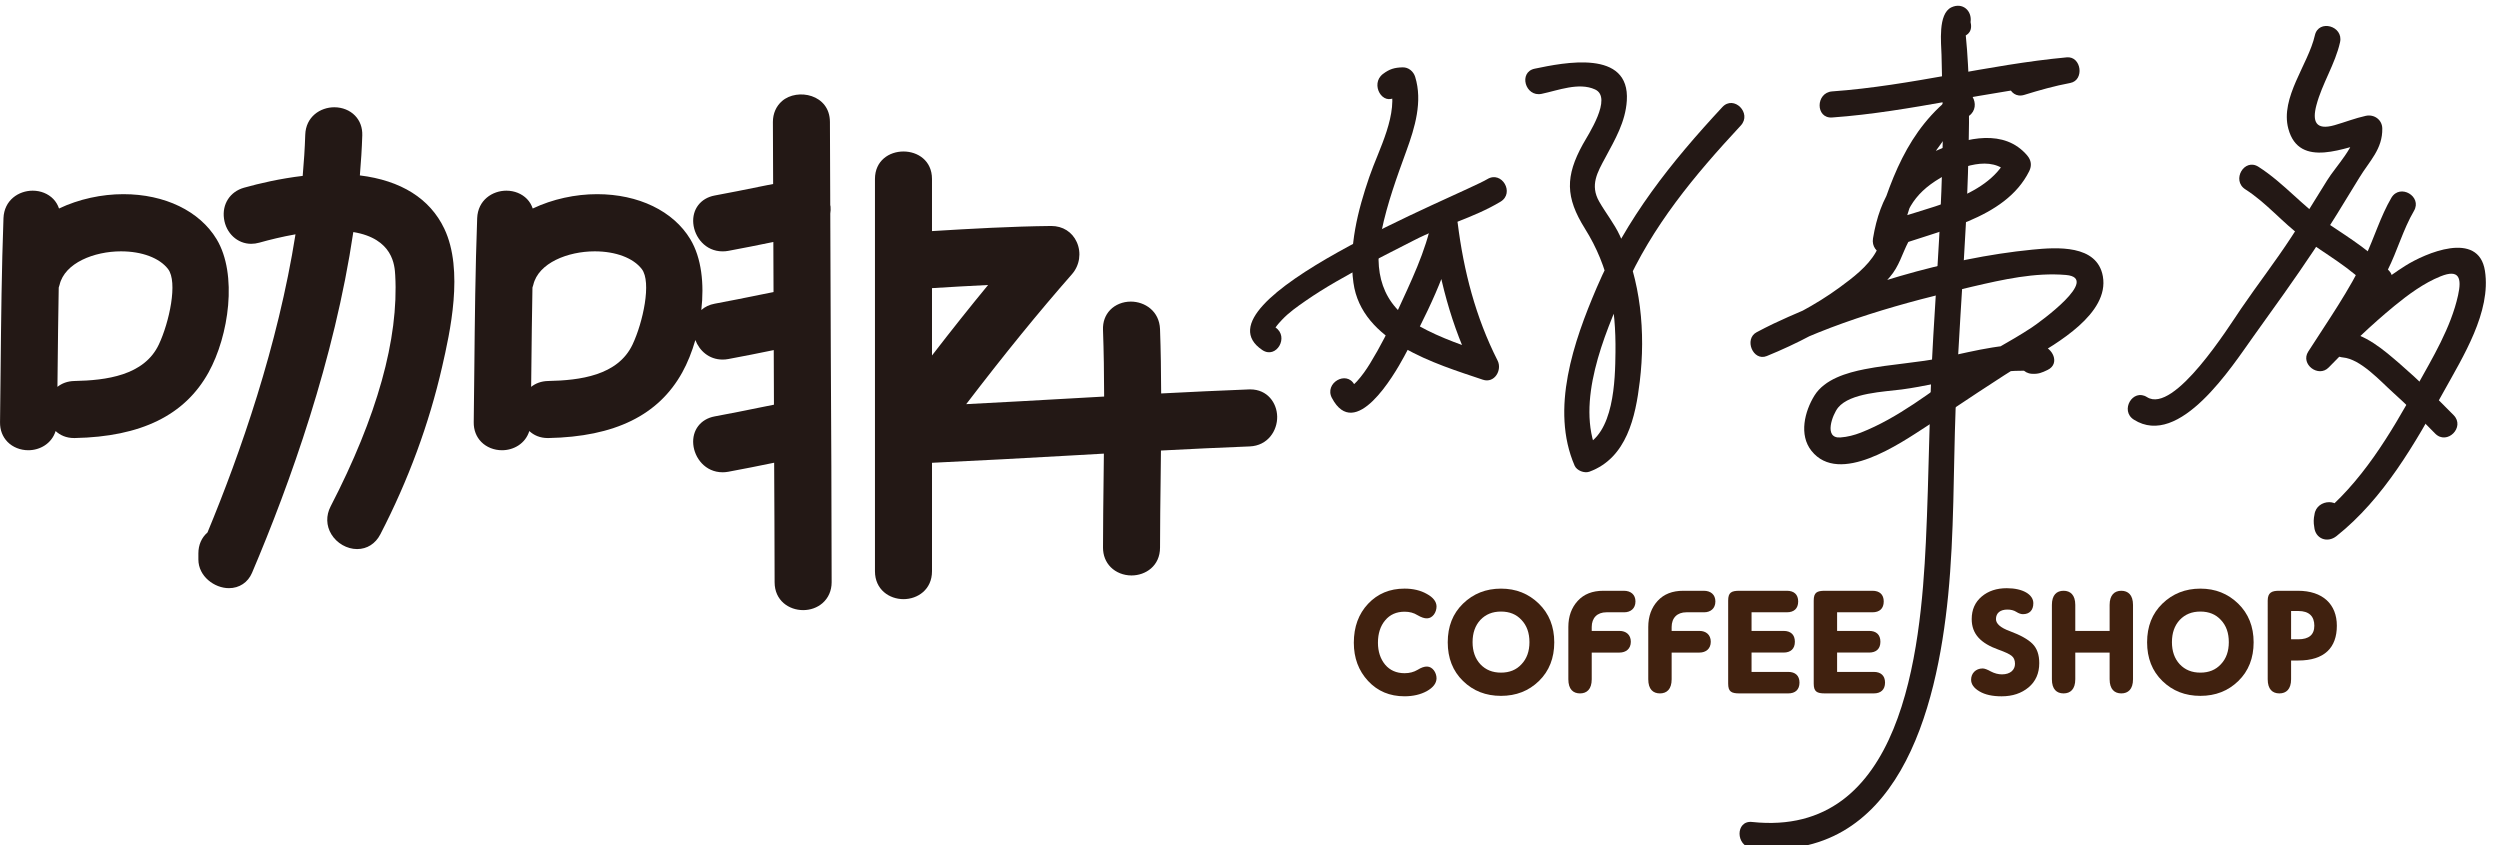 <?xml version="1.0" encoding="utf-8"?>
<!-- Generator: Adobe Illustrator 16.0.0, SVG Export Plug-In . SVG Version: 6.00 Build 0)  -->
<!DOCTYPE svg PUBLIC "-//W3C//DTD SVG 1.1//EN" "http://www.w3.org/Graphics/SVG/1.1/DTD/svg11.dtd">
<svg version="1.1" id="圖層_1" xmlns="http://www.w3.org/2000/svg" xmlns:xlink="http://www.w3.org/1999/xlink" x="0px" y="0px"
	 width="213px" height="72px" viewBox="0 0 213 72" enable-background="new 0 0 213 72" xml:space="preserve">
<g>
	<g>
		<g>
			<path fill="#231815" d="M118.943,8.225c0.145-0.193,0.332-0.283,0.561-0.269c-0.357-0.272-0.717-0.541-1.074-0.813
				c0.781,2.547-0.955,5.559-1.764,7.929c-0.988,2.884-1.773,5.965-1.354,9.015c0.691,5.055,6.994,6.906,11.027,8.264
				c0.99,0.335,1.666-0.822,1.254-1.633c-1.871-3.693-2.891-7.633-3.4-11.728c-0.143-1.136-1.932-1.64-2.184-0.296
				c-0.51,2.697-1.848,5.398-2.977,7.873c-0.686,1.506-1.434,2.982-2.299,4.393c-0.33,0.541-0.693,1.056-1.115,1.523
				c-0.133,0.15-0.275,0.279-0.441,0.387c0.105-0.068,0.436,0.33,0.223-0.086c-0.672-1.266-2.592-0.144-1.922,1.123
				c1.979,3.743,5.283-1.922,6.141-3.511c1.807-3.347,3.824-7.337,4.533-11.111c-0.727-0.099-1.455-0.197-2.182-0.295
				c0.561,4.505,1.646,8.788,3.707,12.849c0.416-0.545,0.838-1.088,1.254-1.633c-2.076-0.695-4.143-1.374-6.061-2.447
				c-3.193-1.795-3.875-4.639-3.162-8.078c0.482-2.339,1.301-4.588,2.115-6.824c0.727-1.996,1.395-4.203,0.75-6.305
				c-0.143-0.465-0.566-0.829-1.07-0.814c-0.699,0.018-1.121,0.143-1.682,0.568C116.701,7.166,117.807,9.099,118.943,8.225
				L118.943,8.225z"/>
		</g>
		<g>
			<path fill="#231815" d="M108.674,27.904c0,0,0.131-0.215,0.549-0.654c0.586-0.625,1.301-1.123,2.002-1.61
				c1.658-1.154,3.443-2.133,5.221-3.088c1.338-0.718,2.701-1.396,4.053-2.091c2.391-1.23,5.033-1.886,7.348-3.278
				c1.227-0.739,0.109-2.663-1.123-1.923c-2.166,1.307-25.359,10.42-19.174,14.564C108.746,30.623,109.857,28.697,108.674,27.904
				L108.674,27.904z"/>
		</g>
		<g>
			<path fill="#231815" d="M131.344,7.996c1.395-0.291,3.174-1.01,4.555-0.375c1.521,0.699-0.604,3.881-1.043,4.678
				c-1.494,2.714-1.494,4.502,0.178,7.175c2.068,3.296,2.652,6.7,2.604,10.546c-0.025,2.348-0.113,7.035-2.813,8.023
				c0.418,0.17,0.834,0.34,1.256,0.511c-1.852-4.271,0.586-10.014,2.324-13.95c2.363-5.354,5.957-9.655,9.91-13.91
				c0.975-1.051-0.594-2.625-1.57-1.572c-4.379,4.715-8.168,9.454-10.715,15.408c-1.945,4.548-3.959,10.322-1.871,15.146
				c0.188,0.424,0.836,0.665,1.256,0.512c3.184-1.166,3.936-4.672,4.295-7.695c0.504-4.199,0.088-8.592-1.711-12.443
				c-0.467-1.006-1.199-1.909-1.748-2.875c-0.801-1.404-0.152-2.494,0.525-3.751c0.838-1.558,1.711-3.044,1.828-4.843
				c0.287-4.413-5.363-3.247-7.85-2.729C129.354,6.145,129.945,8.289,131.344,7.996L131.344,7.996z"/>
		</g>
		<g>
			<path fill="#231815" d="M156.1,10.01c6.734-0.48,13.275-2.281,19.99-2.899c-0.096-0.729-0.197-1.458-0.295-2.186
				c-1.336,0.251-2.623,0.612-3.918,1.017c-1.367,0.422-0.783,2.565,0.588,2.143c1.299-0.403,2.584-0.764,3.922-1.016
				c1.227-0.23,0.949-2.299-0.297-2.183c-6.715,0.62-13.258,2.423-19.99,2.901C154.68,7.891,154.67,10.113,156.1,10.01L156.1,10.01z
				"/>
		</g>
		<g>
			<path fill="#231815" d="M166.646,7.946c-4.184,3.057-5.664,7.573-7.064,12.358c0.711,0.195,1.428,0.395,2.143,0.59
				c0.451-2.708,1.209-4.328,3.588-5.73c1.584-0.932,4.402-2.033,5.832-0.35c-0.057-0.449-0.117-0.898-0.174-1.347
				c-1.744,3.494-7.061,4.224-10.373,5.499c-1.338,0.515-0.828,2.396,0.592,2.144c0.152,0.003,0.307,0.009,0.459,0.013
				c-0.32-0.557-0.639-1.115-0.961-1.674c-0.348,0.666-0.49,1.381-0.865,2.034c-0.695,1.226-1.973,2.19-3.086,3.005
				c-2.07,1.518-4.428,2.738-6.799,3.702c0.287,0.679,0.572,1.354,0.855,2.033c5.346-2.788,11.434-4.452,17.301-5.813
				c2.561-0.594,5.281-1.211,7.93-0.982c2.977,0.26-2.25,4.03-2.922,4.477c-1.896,1.257-3.951,2.244-5.818,3.543
				c-2.793,1.942-5.549,4.155-8.742,5.412c-0.557,0.215-1.139,0.369-1.738,0.411c-1.467,0.107-0.662-1.979-0.195-2.546
				c1.033-1.258,3.941-1.346,5.408-1.541c3.861-0.516,8.002-1.969,11.877-1.51c-0.186-0.691-0.373-1.379-0.559-2.071
				c-0.072,0.005-0.146,0.016-0.219,0.022c-1.432-0.09-1.424,2.133,0,2.222c0.553,0.032,0.84-0.087,1.338-0.327
				c1.113-0.534,0.414-1.953-0.561-2.07c-2.818-0.33-5.518,0.422-8.256,0.998c-2.229,0.467-4.523,0.57-6.764,1.008
				c-1.514,0.299-3.412,0.845-4.283,2.248c-0.83,1.344-1.336,3.344-0.254,4.705c2.371,2.986,7.572-0.639,9.791-2.073
				c2.977-1.924,5.828-3.927,8.871-5.747c2.213-1.32,6.732-3.858,6.166-7.048c-0.488-2.722-3.928-2.474-6.006-2.271
				c-7.322,0.719-15.438,3.195-22.068,6.314c-0.477,0.229-0.951,0.471-1.418,0.719c-1.104,0.576-0.318,2.511,0.857,2.033
				c2.578-1.052,5.041-2.337,7.328-3.927c1.152-0.802,2.221-1.724,3.139-2.784c0.828-0.951,1.053-1.989,1.613-3.052
				c0.42-0.803-0.119-1.579-0.961-1.673c-0.391-0.043-0.666-0.002-1.051,0.066c0.197,0.716,0.396,1.428,0.592,2.144
				c3.896-1.501,9.637-2.387,11.699-6.522c0.24-0.479,0.174-0.939-0.17-1.344c-1.951-2.293-5.148-1.509-7.557-0.488
				c-3.424,1.45-4.986,3.977-5.58,7.549c-0.23,1.387,1.732,1.992,2.143,0.59c1.209-4.13,2.398-8.366,6.045-11.029
				C168.914,9.028,167.811,7.1,166.646,7.946L166.646,7.946z"/>
		</g>
		<g>
			<path fill="#231815" d="M167.928,2.085c-0.01-0.065-0.023-0.137-0.035-0.202c0.139-0.979-0.689-1.703-1.635-1.258
				c-1.166,0.56-0.863,3.051-0.84,4.053c0.057,2.505,0.133,4.998,0.1,7.505c-0.08,5.5-0.479,10.987-0.803,16.478
				c-0.348,5.84-0.352,11.682-0.631,17.527c-0.451,9.327-1.984,25.214-14.809,23.844c-1.428-0.15-1.412,2.074,0,2.225
				c12.436,1.325,15.742-11.754,16.709-21.537c0.523-5.307,0.439-10.635,0.637-15.958c0.195-5.218,0.602-10.433,0.871-15.647
				c0.148-2.885,0.24-5.771,0.268-8.658c0.01-1.407-0.016-2.814-0.051-4.222c-0.006-0.308-0.195-3.751-0.326-3.687
				c-0.543-0.418-1.088-0.838-1.635-1.258c-0.035,0.279-0.076,0.518-0.041,0.796C165.875,3.488,168.1,3.506,167.928,2.085
				L167.928,2.085z"/>
		</g>
		<g>
			<path fill="#231815" d="M197.227,3.01c-0.557,2.473-2.975,5.307-2.26,7.961c0.938,3.479,4.906,1.539,7.189,1.045
				c-0.471-0.359-0.939-0.717-1.41-1.073c0.031,1.463-1.752,3.238-2.48,4.433c-0.99,1.615-1.992,3.217-3.029,4.801
				c-1.363,2.091-2.891,4.063-4.299,6.125c-1.014,1.484-5.697,9.004-8.012,7.533c-1.217-0.771-2.328,1.152-1.123,1.918
				c3.896,2.478,8.385-4.574,10.174-7.069c1.75-2.44,3.518-4.886,5.18-7.384c1.346-2.029,2.607-4.107,3.873-6.186
				c0.857-1.404,1.975-2.42,1.941-4.171c-0.014-0.749-0.697-1.228-1.408-1.073c-0.904,0.198-1.771,0.541-2.664,0.797
				c-1.615,0.46-1.904-0.326-1.541-1.703c0.488-1.849,1.596-3.501,2.014-5.362C199.686,2.205,197.541,1.612,197.227,3.01
				L197.227,3.01z"/>
		</g>
		<g>
			<path fill="#231815" d="M191.301,16.13c1.809,1.155,3.166,2.834,4.889,4.1c1.965,1.442,4.117,2.593,5.787,4.405
				c0.969,1.055,2.539-0.518,1.568-1.57c-1.48-1.61-3.305-2.747-5.113-3.955c-2.162-1.443-3.813-3.494-6.008-4.898
				C191.213,13.434,190.1,15.359,191.301,16.13L191.301,16.13z"/>
		</g>
		<g>
			<path fill="#231815" d="M203.746,16.85c-0.916,1.563-1.463,3.409-2.238,5.049c-1.336,2.834-3.162,5.426-4.848,8.06
				c-0.686,1.073,0.877,2.249,1.746,1.348c1.779-1.846,3.629-3.628,5.613-5.256c1.18-0.964,2.49-1.931,3.914-2.505
				c1.6-0.645,1.82,0.15,1.494,1.614c-0.607,2.752-2.168,5.325-3.525,7.769c-2.25,4.061-4.721,8.25-8.404,11.177
				c0.633,0.262,1.266,0.522,1.898,0.785c-0.066-0.352-0.061-0.7,0.02-1.048c0.184-1.42-2.043-1.402-2.223,0
				c-0.078,0.348-0.086,0.696-0.02,1.048c0.086,1.021,1.121,1.4,1.896,0.785c4.037-3.21,6.688-7.894,9.152-12.342
				c1.619-2.928,4.041-6.769,3.496-10.261c-0.545-3.482-5.109-1.485-6.777-0.433c-3.025,1.907-5.635,4.532-8.105,7.095
				c0.582,0.448,1.162,0.897,1.744,1.346c1.693-2.646,3.436-5.251,4.846-8.061c0.822-1.629,1.326-3.484,2.244-5.05
				C206.396,16.734,204.477,15.615,203.746,16.85L203.746,16.85z"/>
		</g>
		<g>
			<path fill="#231815" d="M199.615,30.454c1.516,0.138,3.205,2.032,4.258,2.976c1.25,1.121,2.428,2.316,3.604,3.511
				c1.012,1.021,2.58-0.551,1.572-1.571c-1.473-1.49-2.955-2.966-4.543-4.336c-1.375-1.188-3.004-2.631-4.891-2.803
				C198.188,28.103,198.199,30.327,199.615,30.454L199.615,30.454z"/>
		</g>
	</g>
	<g>
		<path fill="#231815" d="M18.457,20.383c-1.45-2.404-4.42-3.84-7.945-3.84c-1.841,0-3.785,0.414-5.484,1.222
			c-0.102-0.304-0.262-0.577-0.485-0.809c-0.436-0.452-1.076-0.711-1.757-0.711c-1.195,0-2.433,0.806-2.49,2.345
			c-0.157,4.294-0.201,8.66-0.244,12.884c-0.015,1.5-0.03,3.001-0.05,4.5c-0.009,0.663,0.214,1.243,0.644,1.68
			c0.443,0.448,1.085,0.706,1.764,0.706c0.994,0,1.996-0.564,2.328-1.635c0.385,0.357,0.906,0.596,1.572,0.596
			c0.006,0,0.051,0,0.056,0c5.652-0.109,9.383-1.939,11.405-5.594C19.501,28.596,20.256,23.369,18.457,20.383z M4.91,31.498
			c0.023-2.303,0.052-4.647,0.094-6.998c0.025-0.076,0.053-0.148,0.071-0.227c0.433-1.877,2.96-2.859,5.232-2.859
			c1.788,0,3.289,0.564,4.013,1.511c0.848,1.106,0.1,4.544-0.787,6.426c-1.253,2.657-4.506,3.058-7.2,3.11
			c-0.586,0.013-1.067,0.203-1.439,0.498C4.898,32.474,4.905,31.984,4.91,31.498z M6.308,36.537L6.308,36.537v0.004V36.537z"/>
		<path fill="#231815" d="M30.661,14.945c0.094-1.139,0.171-2.277,0.205-3.41c0.021-0.664-0.194-1.248-0.62-1.687
			c-0.438-0.452-1.08-0.709-1.76-0.709c-1.197,0-2.433,0.806-2.479,2.349c-0.035,1.162-0.116,2.33-0.217,3.498
			c-1.925,0.229-3.691,0.639-4.997,1.006c-1.193,0.336-1.88,1.395-1.709,2.635c0.171,1.244,1.145,2.146,2.314,2.146
			c0.228,0,0.461-0.032,0.694-0.098c0.864-0.243,1.94-0.51,3.084-0.711c-1.498,9.49-4.712,18.688-7.499,25.404
			c-0.502,0.436-0.775,1.059-0.775,1.779v0.52c0,1.439,1.372,2.445,2.603,2.445c0.885,0,1.621-0.489,1.968-1.307
			c3.24-7.615,7.023-18.203,8.629-29.033c3.393,0.561,3.524,2.848,3.57,3.668c0.31,5.417-1.541,12.047-5.503,19.705
			c-0.404,0.781-0.381,1.646,0.063,2.375c0.466,0.766,1.328,1.261,2.196,1.261c0.844,0,1.563-0.457,1.975-1.253
			c2.386-4.611,4.158-9.42,5.27-14.293c0.654-2.867,1.872-8.205,0.18-11.755C36.629,16.91,34.153,15.374,30.661,14.945z"/>
		<path fill="#231815" d="M70.74,18.195c0.028-0.19,0.042-0.387,0.022-0.596c-0.004-0.043-0.019-0.088-0.025-0.131
			c-0.008-2.359-0.025-4.717-0.027-7.076c-0.003-2.359-2.775-2.906-4.074-1.787c-0.507,0.436-0.786,1.071-0.785,1.789
			c0.001,1.76,0.015,3.52,0.02,5.281c-0.352,0.07-0.706,0.139-1.058,0.211c-1.306,0.266-2.611,0.531-3.921,0.771
			c-1.2,0.221-1.933,1.178-1.823,2.385c0.104,1.151,1.017,2.375,2.5,2.375c0.154,0,0.314-0.013,0.479-0.043
			c1.284-0.235,2.563-0.496,3.841-0.757c0.006,1.422,0.009,2.844,0.016,4.267c-0.371,0.074-0.744,0.146-1.115,0.223
			c-1.299,0.264-2.596,0.529-3.898,0.768c-0.454,0.082-0.84,0.271-1.14,0.539c0.254-2.209,0.025-4.438-0.936-6.031
			c-1.449-2.404-4.419-3.84-7.945-3.84c-1.841,0-3.784,0.414-5.483,1.222c-0.102-0.304-0.262-0.577-0.486-0.809
			c-0.436-0.452-1.076-0.711-1.757-0.711c-1.195,0-2.433,0.806-2.49,2.345c-0.158,4.315-0.202,8.703-0.244,12.947
			c-0.016,1.479-0.03,2.958-0.05,4.437c-0.008,0.663,0.215,1.243,0.646,1.68c0.441,0.448,1.085,0.706,1.762,0.706
			c0.995,0,1.996-0.564,2.328-1.635c0.385,0.357,0.905,0.596,1.572,0.596c0.005,0,0.05,0,0.055,0
			c5.652-0.109,9.383-1.939,11.406-5.594c0.445-0.805,0.824-1.748,1.114-2.756c0.34,0.893,1.149,1.664,2.325,1.664
			c0.154,0,0.314-0.014,0.479-0.045c1.295-0.236,2.585-0.5,3.875-0.763c0,0.032,0,0.065,0,0.098
			c0.008,1.519,0.009,3.036,0.017,4.555c-0.373,0.075-0.746,0.147-1.118,0.224c-1.309,0.267-2.617,0.533-3.932,0.773
			c-1.2,0.221-1.933,1.178-1.823,2.385c0.104,1.153,1.017,2.376,2.5,2.376c0.154,0,0.314-0.013,0.479-0.044
			c1.308-0.239,2.61-0.504,3.912-0.77c0.015,3.394,0.037,6.787,0.039,10.182c0,1.56,1.222,2.376,2.43,2.376
			c0.618,0,1.202-0.209,1.643-0.588c0.507-0.437,0.787-1.071,0.786-1.788c-0.003-6.59-0.039-13.179-0.073-19.769
			C70.763,25.957,70.754,22.076,70.74,18.195z M45.27,31.552c0.023-2.319,0.052-4.683,0.095-7.052
			c0.024-0.074,0.053-0.147,0.071-0.227c0.433-1.877,2.96-2.859,5.232-2.859c1.788,0,3.289,0.564,4.013,1.511
			c0.848,1.106,0.1,4.545-0.787,6.426c-1.253,2.657-4.506,3.058-7.2,3.11c-0.586,0.013-1.067,0.203-1.44,0.498
			C45.259,32.49,45.265,32.021,45.27,31.552z M46.669,36.537L46.669,36.537v0.004V36.537z"/>
		<path fill="#231815" d="M106.52,33.176c-0.01,0-0.099,0.002-0.107,0.002c-2.486,0.096-4.989,0.215-7.482,0.344
			c-0.007-1.828-0.03-3.66-0.097-5.48c-0.058-1.54-1.296-2.346-2.49-2.346c-0.681,0-1.322,0.26-1.758,0.711
			c-0.424,0.442-0.635,1.026-0.611,1.692c0.069,1.884,0.093,3.787,0.098,5.687c-0.962,0.055-1.924,0.109-2.875,0.162
			c-2.958,0.168-5.917,0.334-8.876,0.485c3.272-4.28,6.158-7.824,9.007-11.069c0.662-0.754,0.823-1.83,0.41-2.742
			c-0.387-0.856-1.188-1.369-2.171-1.369c-3.397,0.037-6.823,0.232-10.162,0.436v-4.443c0-3.119-4.859-3.119-4.859,0v33.425
			c0,1.56,1.223,2.376,2.431,2.376c1.206,0,2.429-0.816,2.429-2.376V39.43c3.98-0.182,7.986-0.405,11.881-0.625
			c0.914-0.053,1.838-0.104,2.762-0.156c-0.007,0.689-0.015,1.38-0.023,2.063c-0.024,1.98-0.049,3.961-0.051,5.94
			c-0.001,0.661,0.228,1.24,0.661,1.675c0.446,0.446,1.09,0.702,1.766,0.702c1.207,0,2.43-0.815,2.432-2.374
			c0.003-1.975,0.027-3.949,0.052-5.925c0.009-0.776,0.018-1.561,0.026-2.345c2.52-0.132,5.051-0.252,7.561-0.35
			c1.553-0.061,2.366-1.357,2.342-2.545C108.793,34.34,107.996,33.176,106.52,33.176z M79.406,30.287v-5.738
			c1.577-0.096,3.177-0.191,4.78-0.268C82.664,26.127,81.097,28.096,79.406,30.287z"/>
	</g>
	<g>
		<path fill="#40210F" d="M122.393,57.799c-0.012,0.419-0.283,0.775-0.824,1.083c-0.541,0.296-1.18,0.442-1.906,0.442
			c-1.254,0-2.287-0.43-3.1-1.303c-0.811-0.873-1.217-1.956-1.217-3.26c0-1.353,0.406-2.459,1.217-3.32
			c0.813-0.861,1.846-1.291,3.1-1.291c0.727,0,1.365,0.146,1.906,0.455c0.541,0.295,0.813,0.651,0.824,1.057
			c0,0.529-0.344,1.009-0.799,1.021c-0.234,0.012-0.504-0.085-0.824-0.271c-0.309-0.196-0.676-0.295-1.096-0.295
			c-0.699,0-1.254,0.246-1.66,0.738c-0.404,0.479-0.613,1.119-0.613,1.906c0,0.75,0.209,1.378,0.613,1.869
			c0.406,0.48,0.961,0.727,1.66,0.727c0.42,0,0.787-0.1,1.096-0.283c0.32-0.197,0.59-0.295,0.824-0.283
			C122.049,56.803,122.393,57.295,122.393,57.799z"/>
		<path fill="#40210F" d="M131.107,51.429c-0.873-0.849-1.943-1.278-3.223-1.278s-2.361,0.43-3.234,1.278s-1.303,1.943-1.303,3.296
			c0,1.341,0.43,2.447,1.303,3.297c0.873,0.848,1.943,1.266,3.234,1.266s2.361-0.418,3.234-1.266
			c0.873-0.85,1.305-1.956,1.305-3.297C132.424,53.385,131.98,52.277,131.107,51.429z M129.631,56.594
			c-0.441,0.48-1.02,0.714-1.746,0.714c-0.725,0-1.303-0.233-1.758-0.714c-0.443-0.479-0.664-1.106-0.664-1.881
			c0-0.787,0.221-1.414,0.664-1.895c0.455-0.479,1.033-0.713,1.758-0.713c0.727,0,1.305,0.233,1.746,0.713
			c0.455,0.48,0.678,1.107,0.678,1.895C130.309,55.487,130.086,56.115,129.631,56.594z"/>
		<path fill="#40210F" d="M135.615,55.599v2.274c0,0.851-0.418,1.205-0.996,1.205c-0.59,0-0.996-0.354-0.996-1.205v-4.451
			c0-0.91,0.27-1.648,0.799-2.227s1.254-0.861,2.178-0.861h1.758c0.578,0,0.984,0.32,0.984,0.91c0,0.604-0.418,0.923-0.959,0.923
			h-1.514c-0.787,0-1.254,0.479-1.254,1.255v0.332h2.373c0.541,0,0.959,0.319,0.959,0.922s-0.418,0.923-0.959,0.923H135.615z"/>
		<path fill="#40210F" d="M142.424,55.599v2.274c0,0.851-0.418,1.205-0.996,1.205c-0.59,0-0.996-0.354-0.996-1.205v-4.451
			c0-0.91,0.271-1.648,0.799-2.227c0.529-0.578,1.256-0.861,2.178-0.861h1.758c0.578,0,0.984,0.32,0.984,0.91
			c0,0.604-0.418,0.923-0.959,0.923h-1.512c-0.787,0-1.256,0.479-1.256,1.255v0.332h2.375c0.541,0,0.959,0.319,0.959,0.922
			s-0.418,0.923-0.959,0.923H142.424z"/>
		<path fill="#40210F" d="M149.232,57.246h3.125c0.602,0,0.959,0.32,0.959,0.91c0,0.603-0.357,0.922-0.959,0.922h-4.156
			c-0.689,0-0.961-0.146-0.961-0.836V51.17c0-0.688,0.271-0.836,0.961-0.836h4.045c0.604,0,0.959,0.32,0.959,0.91
			c0,0.604-0.355,0.923-0.959,0.923h-3.014v1.587h2.73c0.604,0,0.961,0.319,0.961,0.922s-0.357,0.923-0.961,0.923h-2.73V57.246z"/>
		<path fill="#40210F" d="M156.521,57.246h3.125c0.602,0,0.959,0.32,0.959,0.91c0,0.603-0.357,0.922-0.959,0.922h-4.158
			c-0.688,0-0.959-0.146-0.959-0.836V51.17c0-0.688,0.271-0.836,0.959-0.836h4.047c0.604,0,0.959,0.32,0.959,0.91
			c0,0.604-0.355,0.923-0.959,0.923h-3.014v1.587h2.73c0.604,0,0.959,0.319,0.959,0.922s-0.355,0.923-0.959,0.923h-2.73V57.246z"/>
		<path fill="#40210F" d="M171.678,56.558c0-0.308-0.1-0.542-0.295-0.688c-0.186-0.148-0.555-0.32-1.107-0.518
			c-1.514-0.541-2.287-1.328-2.287-2.607c0-0.799,0.283-1.438,0.848-1.918c0.566-0.479,1.279-0.713,2.141-0.713
			c1.377,0,2.262,0.541,2.262,1.279c0,0.602-0.332,0.934-0.885,0.934c-0.16,0-0.357-0.061-0.566-0.196s-0.467-0.196-0.762-0.196
			c-0.59,0-0.971,0.282-0.971,0.811c0,0.396,0.393,0.738,1.168,1.021c0.922,0.344,1.561,0.701,1.943,1.083
			c0.381,0.38,0.578,0.922,0.578,1.647c0,0.873-0.309,1.562-0.91,2.066c-0.604,0.504-1.365,0.762-2.301,0.762
			c-0.775,0-1.402-0.135-1.881-0.418c-0.48-0.283-0.715-0.615-0.715-0.996c0-0.541,0.395-0.959,0.984-0.959
			c0.16,0,0.395,0.086,0.701,0.258c0.309,0.16,0.627,0.246,0.947,0.246C171.297,57.455,171.678,57.062,171.678,56.558z"/>
		<path fill="#40210F" d="M176.814,55.599v2.274c0,0.851-0.418,1.205-0.996,1.205c-0.592,0-0.996-0.354-0.996-1.205v-6.334
			c0-0.848,0.404-1.205,0.996-1.205c0.578,0,0.996,0.357,0.996,1.205v2.215h2.926v-2.215c0-0.848,0.418-1.205,0.996-1.205
			s0.996,0.357,0.996,1.205v6.334c0,0.851-0.418,1.205-0.996,1.205s-0.996-0.354-0.996-1.205v-2.274H176.814z"/>
		<path fill="#40210F" d="M190.693,51.429c-0.873-0.849-1.943-1.278-3.221-1.278c-1.279,0-2.361,0.43-3.236,1.278
			c-0.873,0.849-1.303,1.943-1.303,3.296c0,1.341,0.43,2.447,1.303,3.297c0.875,0.848,1.943,1.266,3.236,1.266
			c1.291,0,2.361-0.418,3.234-1.266c0.873-0.85,1.303-1.956,1.303-3.297C192.01,53.385,191.566,52.277,190.693,51.429z
			 M189.219,56.594c-0.443,0.48-1.021,0.714-1.746,0.714c-0.727,0-1.305-0.233-1.76-0.714c-0.443-0.479-0.664-1.106-0.664-1.881
			c0-0.787,0.221-1.414,0.664-1.895c0.455-0.479,1.033-0.713,1.76-0.713c0.725,0,1.303,0.233,1.746,0.713
			c0.455,0.48,0.676,1.107,0.676,1.895C189.895,55.487,189.674,56.115,189.219,56.594z"/>
		<path fill="#40210F" d="M195.201,56.274v1.599c0,0.851-0.418,1.205-0.996,1.205c-0.59,0-0.996-0.354-0.996-1.205V51.17
			c0-0.688,0.357-0.836,0.959-0.836h1.611c2.129,0,3.32,1.156,3.32,2.977c0,1.869-1.057,2.964-3.283,2.964H195.201z M195.201,54.467
			h0.615c0.898,0,1.365-0.381,1.365-1.156c0-0.787-0.43-1.254-1.365-1.254h-0.615V54.467z"/>
	</g>
</g>
</svg>
